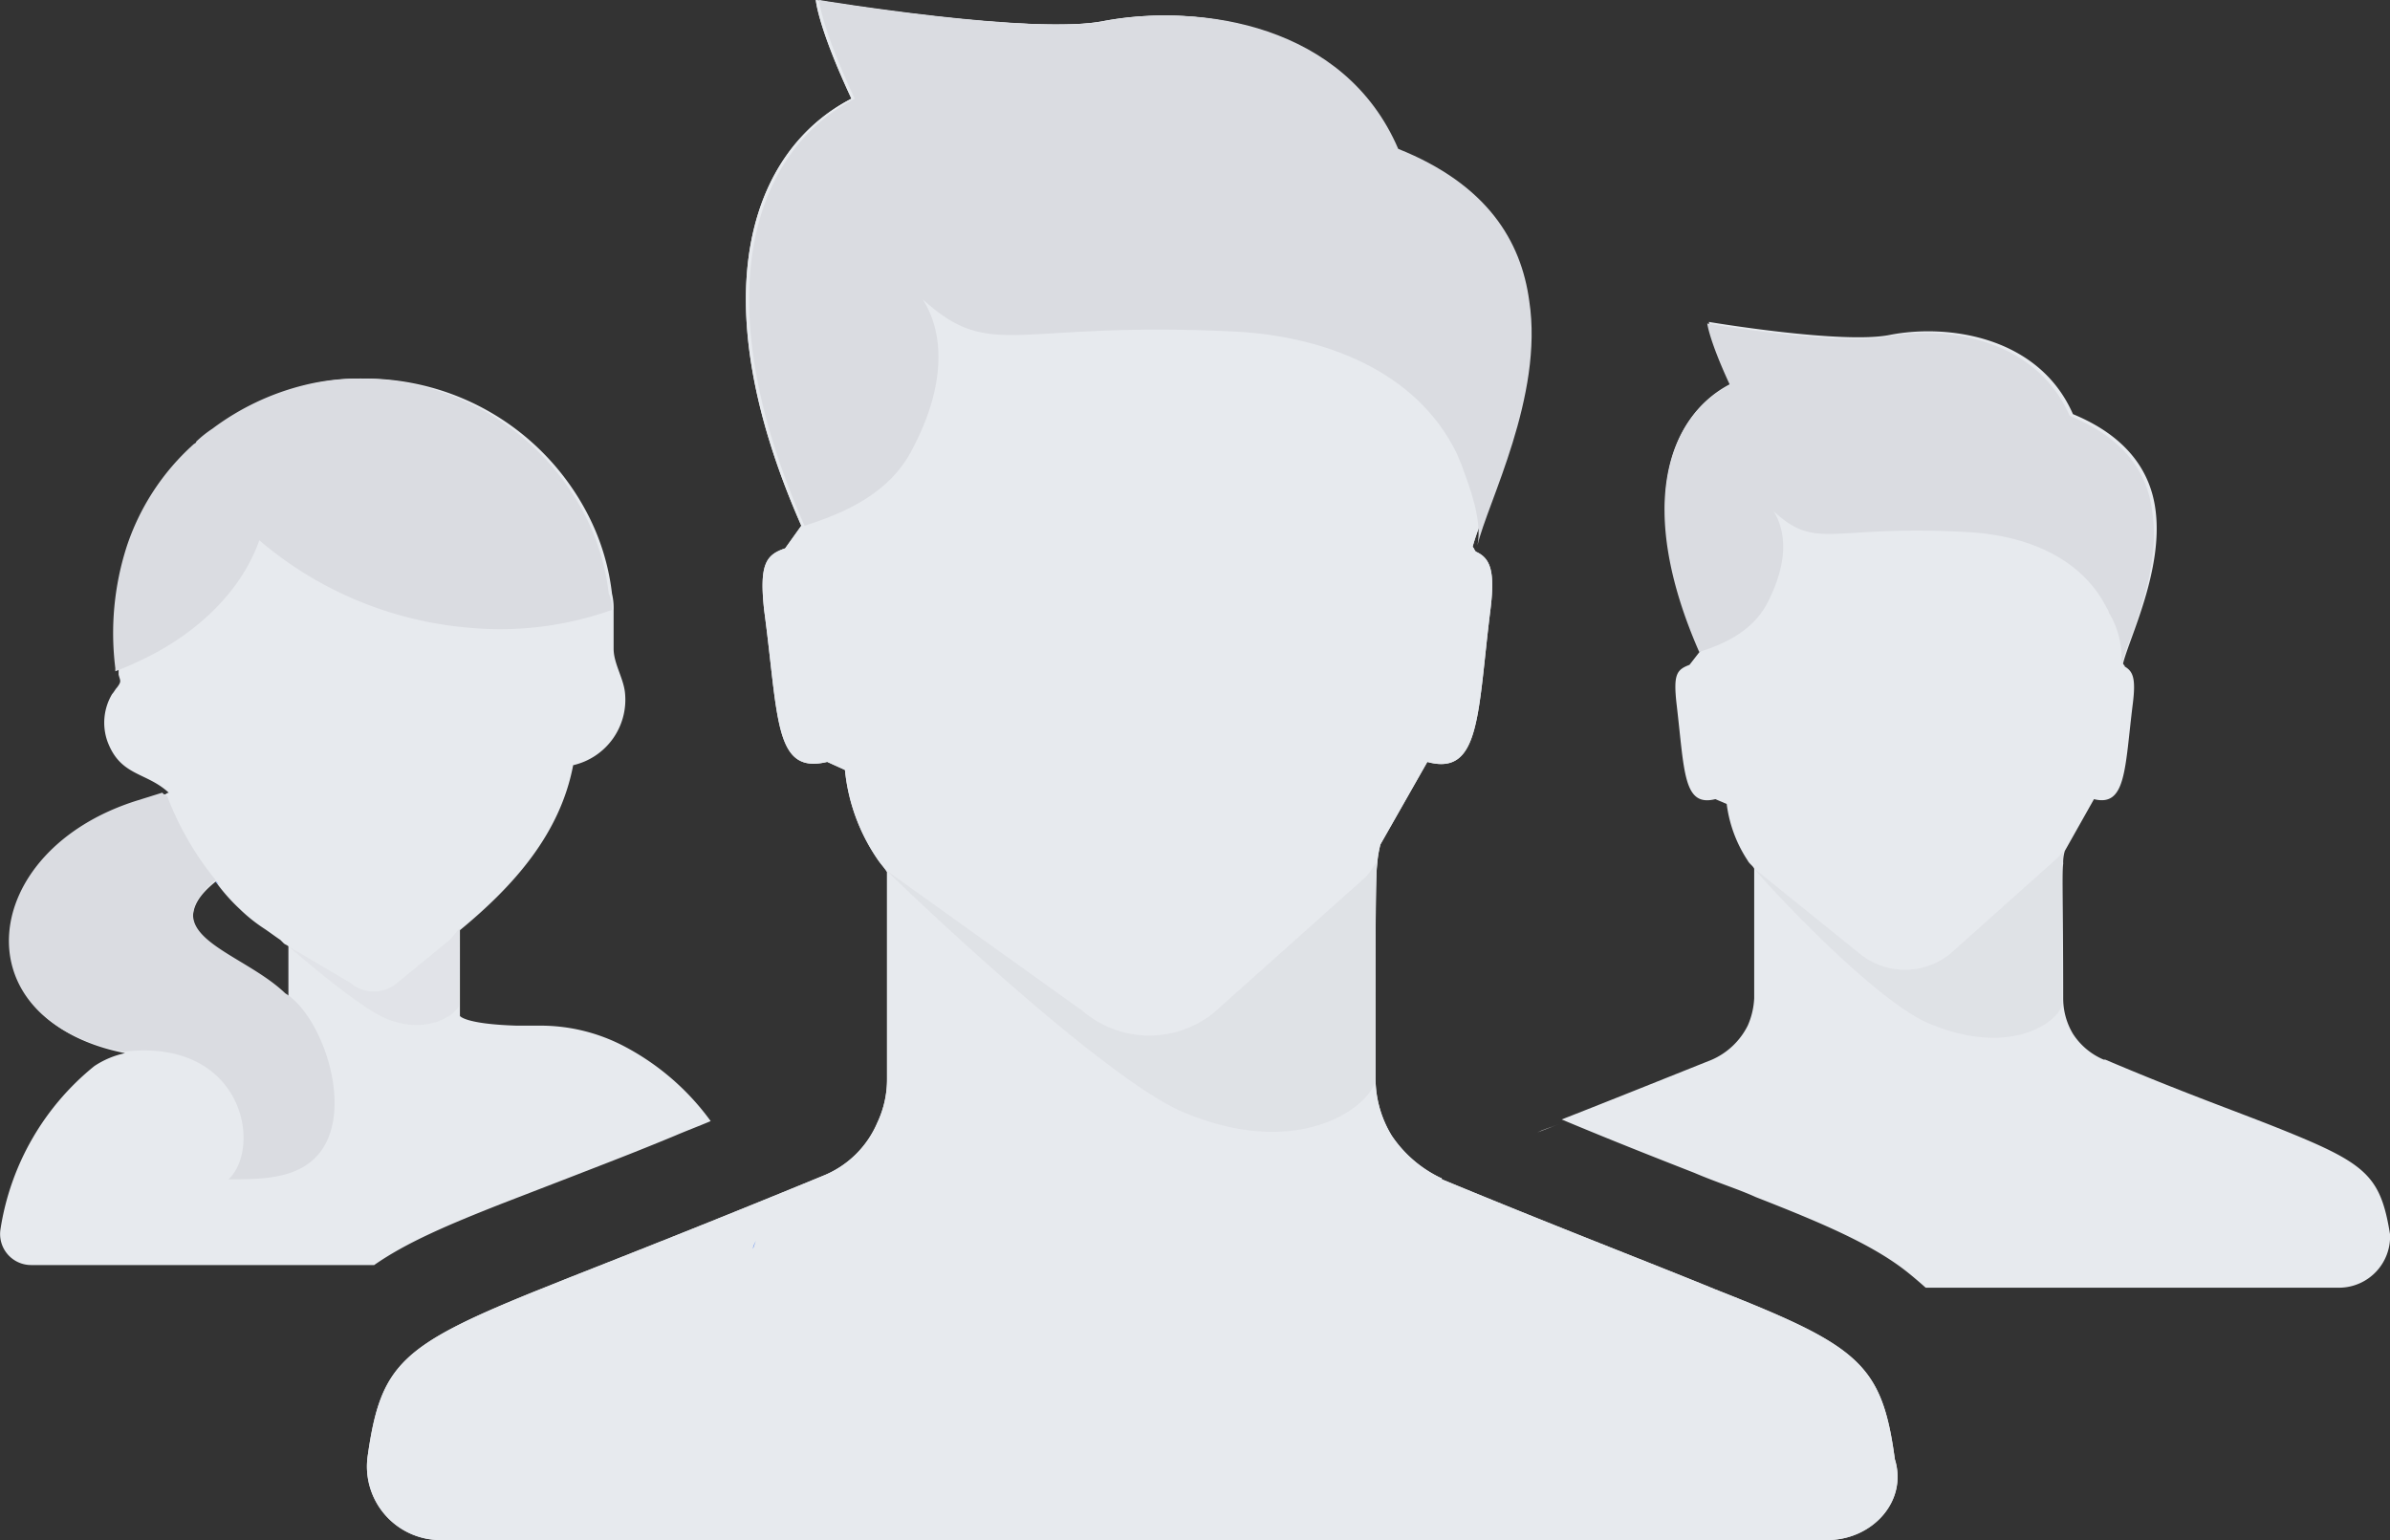 <svg xmlns="http://www.w3.org/2000/svg" width="201.935" height="130.133" viewBox="0 0 201.935 130.133">
  <rect x="0" y="0" width="201.935" height="130.133" fill="#333333" stroke="none"/>
  <g id="Grupo_2055" data-name="Grupo 2055" transform="translate(-87 -261.533)">
    <path id="Trazado_6947" data-name="Trazado 6947" d="M123.516,131.033H6.369a6.22,6.22,0,0,1-6.151-7.108c1.094-7.655,2.734-9.3,14.216-13.943l2.734-1.094c5.194-2.05,12.166-4.784,21.461-8.612a8.372,8.372,0,0,0,4.648-4.511,8.563,8.563,0,0,0,.82-3.691v-17.5c-.273-.41-.547-.683-.82-1.094a16.134,16.134,0,0,1-2.734-7.518l-1.5-.683c-4.511,1.094-4.1-3.691-5.331-12.849-.41-3.827.137-4.648,1.777-5.194l1.367-1.914C28.24,25.778,32.614,13.613,41.09,9.238,38.219,3.087,38.082.9,38.082.9s18.18,3.007,24.332,1.777c7.928-1.5,20.094.273,24.6,10.8,7.518,3.007,10.389,7.792,11.072,12.849,1.094,8.2-3.554,17.223-4.511,20.778.137.137.137.273.273.41,1.23.547,1.64,1.64,1.23,4.921-1.094,8.748-.82,14.079-5.331,12.849l-3.964,6.971a10.094,10.094,0,0,0-.273,1.64c-.137,1.367-.137,3.827-.137,18.18a9.32,9.32,0,0,0,1.367,4.784,10.361,10.361,0,0,0,4.1,3.554.134.134,0,0,1,.137.137h0c10.252,4.238,17.77,7.108,23.1,9.3,12.166,4.784,14.079,6.288,15.173,14.353C130.351,127.752,127.344,131.033,123.516,131.033Z" transform="translate(117.85 260.633)" fill="#e7eaee"/>
    <path id="Trazado_378" data-name="Trazado 378" d="M123.516,131.033H6.369a6.22,6.22,0,0,1-6.151-7.108c1.094-7.655,2.734-9.3,14.216-13.943l2.734-1.094c5.194-2.05,12.166-4.784,21.461-8.612a8.372,8.372,0,0,0,4.648-4.511,8.563,8.563,0,0,0,.82-3.691v-17.5c-.273-.41-.547-.683-.82-1.094a16.134,16.134,0,0,1-2.734-7.518l-1.5-.683c-4.511,1.094-4.1-3.691-5.331-12.849-.41-3.827.137-4.648,1.777-5.194l1.367-1.914C28.24,25.778,32.614,13.613,41.09,9.238,38.219,3.087,38.082.9,38.082.9s18.18,3.007,24.332,1.777c7.928-1.5,20.094.273,24.6,10.8,7.518,3.007,10.389,7.792,11.072,12.849,1.094,8.2-3.554,17.223-4.511,20.778.137.137.137.273.273.41,1.23.547,1.64,1.64,1.23,4.921-1.094,8.748-.82,14.079-5.331,12.849l-3.964,6.971a10.094,10.094,0,0,0-.273,1.64c-.137,1.367-.137,3.827-.137,18.18a9.32,9.32,0,0,0,1.367,4.784,10.361,10.361,0,0,0,4.1,3.554.134.134,0,0,1,.137.137h0c10.252,4.238,17.77,7.108,23.1,9.3,12.166,4.784,14.079,6.288,15.173,14.353C130.351,127.752,127.344,131.033,123.516,131.033Z" transform="translate(117.849 260.633)" fill="#e7eaee"/>
    <path id="Trazado_379" data-name="Trazado 379" d="M85.321,46.966c.41-2.187-.683-4.921-1.367-6.835-.137-.273-.273-.683-.41-.957-3.417-6.971-11.209-9.842-18.59-10.252-18.864-.957-20.641,2.6-26.519-2.734,1.777,2.734,2.05,7.108-.82,12.576-1.914,3.827-5.741,5.468-9.159,6.561-8.612-19.547-4.238-31.713,4.238-36.087C29.823,3.087,29.686.9,29.686.9s18.18,3.007,24.332,1.777c7.928-1.5,20.094.273,24.6,10.8,7.518,3.007,10.389,7.792,11.072,12.849C90.925,34.39,86.141,43.412,85.321,46.966Z" transform="translate(126.519 260.633)" fill="#dadce1"/>
    <path id="Trazado_380" data-name="Trazado 380" d="M11,80.994c.82-.41,1.777-.683,2.734-1.094" transform="translate(121.83 289.622)" fill="#fff"/>
    <path id="Trazado_382" data-name="Trazado 382" d="M57.549,75.664C50.218,72.592,31.17,54.065,32.537,55.3L49.023,67.106a8.664,8.664,0,0,0,11.072.137L72.945,55.76c.41-.41.538-.829.948-1.239-.137,1.367-.137,3.827-.137,18.18C73.893,74.615,67.9,80,57.549,75.664Z" transform="translate(129.463 279.861)" fill="#dadce1" opacity="0.6"/>
    <path id="Trazado_383" data-name="Trazado 383" d="M67.75,82.406H32.756s-1.046-.942-1.87-1.565c-2.92-2.22-7.163-4.008-12.483-6.09-1.5-.683-3.281-1.23-5.194-2.05C10.065,71.471,6.238,69.967,2,68.19c3.144-1.23,7.245-2.871,12.713-5.058a6.143,6.143,0,0,0,3.007-2.871,6.44,6.44,0,0,0,.547-2.324V47c-.137-.273-.41-.41-.547-.683a11.224,11.224,0,0,1-1.777-4.784l-.957-.41c-2.734.683-2.6-2.324-3.281-8.065-.273-2.46,0-2.871,1.094-3.281l.957-1.23A30.316,30.316,0,0,1,10.748,16.52c0-5.331,2.324-8.885,5.6-10.525C14.576,2.167,14.439.8,14.439.8s11.346,1.914,15.31,1.094C34.67.937,42.325,2.03,45.2,8.592c4.648,1.914,6.561,4.921,6.971,8.065.683,5.058-2.187,10.8-2.734,12.986,0,.137.137.137.137.273.683.41.957.957.683,3.144-.683,5.468-.547,8.748-3.281,8.065L44.512,45.5a3.4,3.4,0,0,0-.137,1.094c-.137.82,0,2.46,0,11.346a5.854,5.854,0,0,0,.82,3.007,5.759,5.759,0,0,0,2.6,2.187h.137c6.425,2.734,11.072,4.374,14.49,5.741,7.518,3.007,8.748,3.964,9.569,9.022A4.323,4.323,0,0,1,67.75,82.406Z" transform="translate(216.948 287.935)" fill="#e7eaee"/>
    <path id="Trazado_6948" data-name="Trazado 6948" d="M50.874,69.331C45.74,67.179,35.235,55.45,36.192,56.311L44.9,63.338a6.068,6.068,0,0,0,7.754.1l9-8.041c.287-.287.28-.324.567-.612-.1.957-.1,2.68-.1,12.732C62.223,68.853,58.125,72.371,50.874,69.331Z" transform="translate(199.121 278.689)" fill="#dadce1" opacity="0.6"/>
    <path id="Trazado_384" data-name="Trazado 384" d="M46.963,29.742a7.473,7.473,0,0,0-.957-4.238c-.137-.137-.137-.41-.273-.547-2.187-4.374-6.971-6.151-11.619-6.425-11.756-.683-12.849,1.64-16.54-1.777,1.094,1.777,1.23,4.374-.547,7.792-1.23,2.324-3.554,3.417-5.741,4.1C5.955,16.483,8.552,8.828,13.883,6.094,12.106,2.267,11.97.9,11.97.9S23.315,2.814,27.143,1.994c4.921-.957,12.576.137,15.446,6.7,4.648,1.914,6.561,4.784,6.971,8.065C50.381,21.951,47.51,27.555,46.963,29.742Z" transform="translate(219.281 287.972)" fill="#dadce1"/>
    <path id="Trazado_385" data-name="Trazado 385" d="M.5,51.083c.547-.273,1.094-.41,1.777-.683" transform="translate(216.397 306.136)" fill="#fff"/>
    <path id="Trazado_388" data-name="Trazado 388" d="M18.691,42.812a15.625,15.625,0,0,0,2.05,2.324,13.439,13.439,0,0,0,2.05,1.64c.41.273.957.683,1.367.957l.273.273c.137.137.273.137.41.273v4.374l-.273-.273a7.512,7.512,0,0,0-1.23-.957c-.683-.41-1.23-.82-1.914-1.23-.273-.137-.41-.273-.683-.41-2.05-1.23-3.964-2.6-3.964-3.964C16.777,44.862,17.324,43.905,18.691,42.812Zm41.555,32.26h0ZM53.274,56.755a15.206,15.206,0,0,0-7.108-1.777h-2.05c-4.374-.137-4.784-.82-4.784-.82V46.913c4.648-3.827,8.475-8.2,9.569-13.943a5.677,5.677,0,0,0,4.374-6.151c-.137-1.23-.957-2.46-.957-3.691V19.847a5.128,5.128,0,0,0-.137-1.367,19.4,19.4,0,0,0-2.187-6.971A21.2,21.2,0,0,0,31.266.3a18.351,18.351,0,0,0-4.784.547,20.5,20.5,0,0,0-7.792,3.691c-.41.41-.957.683-1.367,1.094-.137.137-.273.137-.273.273a20.08,20.08,0,0,0-5.6,8.612,23.69,23.69,0,0,0-.957,10.252v.547c.137.547.273.547-.137,1.094-.137.137-.273.41-.41.547a4.741,4.741,0,0,0-.41,3.964c1.094,3.007,3.281,2.6,5.194,4.374a.477.477,0,0,0-.273.137h-.137l-2.187.683c-13.4,4.238-14.9,18.454-1.094,21.188a7.449,7.449,0,0,0-2.6,1.094A22.04,22.04,0,0,0,.51,72.2a2.62,2.62,0,0,0,2.6,3.007H32.087c2.734-1.914,6.288-3.417,10.8-5.194L48.9,67.69c2.46-.957,5.331-2.05,8.612-3.417.957-.41,2.05-.82,3.007-1.23A21.185,21.185,0,0,0,53.274,56.755Z" transform="translate(86.528 293.22)" fill="#e7eaee"/>
    <path id="Trazado_391" data-name="Trazado 391" d="M47.273,53.6c-.137.273-.137.41-.273.683A2.309,2.309,0,0,1,47.273,53.6Z" transform="translate(103.601 312.778)" fill="#3973f4"/>
    <path id="Trazado_392" data-name="Trazado 392" d="M49.614,19.847a28.208,28.208,0,0,1-12.166,1.5,31.313,31.313,0,0,1-17.634-7.381c-1.64,4.648-5.741,8.2-10.252,10.252-.547.273-1.23.547-1.914.82v-.273a23.884,23.884,0,0,1,.957-10.252A20.08,20.08,0,0,1,14.21,5.9c.137-.137.273-.137.273-.273A9.577,9.577,0,0,1,15.85,4.538,21.506,21.506,0,0,1,23.642.847,19.047,19.047,0,0,1,28.426.3,21.36,21.36,0,0,1,47.153,11.509,19.4,19.4,0,0,1,49.34,18.48,2.7,2.7,0,0,1,49.614,19.847Z" transform="translate(89.095 293.22)" fill="#dadce1"/>
    <path id="Trazado_393" data-name="Trazado 393" d="M14,31.6a11.8,11.8,0,0,0,1.777,1.914h0A11.8,11.8,0,0,1,14,31.6Z" transform="translate(91.492 304.705)" fill="#3973f4"/>
    <path id="Trazado_394" data-name="Trazado 394" d="M27.238,56.383c-1.777,2.187-4.921,2.187-7.655,2.187,2.871-2.734,1.23-11.892-8.748-10.8H10.7c-13.806-2.6-12.3-16.95,1.094-21.188l2.187-.683c.137.137.273.273.41.273a25.534,25.534,0,0,0,4.1,7.108c-5.468,4.648,2.187,6.015,5.878,9.569C27.511,44.764,30.245,52.692,27.238,56.383Z" transform="translate(86.729 302.613)" fill="#dadce1"/>
    <path id="Trazado_395" data-name="Trazado 395" d="M14.073,31.673,13.8,31.4C13.937,31.4,13.937,31.537,14.073,31.673Z" transform="translate(91.418 304.632)" fill="#3973f4"/>
    <path id="Shape" d="M45.8,79h0Z" transform="translate(102.61 289.291)" fill="#4988fd"/>
    <path id="Shape-2" data-name="Shape" d="M46.9,78.283a1.044,1.044,0,0,0,.273-.683A1.044,1.044,0,0,1,46.9,78.283Z" transform="translate(103.564 288.778)" fill="#4988fd"/>
    <path id="Trazado_6949" data-name="Trazado 6949" d="M41.292,61.96c-2.579-1.081-8.712-6.527-8.231-6.094l5.231,3.083a3.048,3.048,0,0,0,3.9.048l4.5-3.693c.144-.144.685-.814.829-.959-.048.481-.048,1.347-.048,6.4C47.515,61.414,44.935,63.487,41.292,61.96Z" transform="translate(78.314 285.634)" fill="#dadce1" opacity="0.45"/>
  </g>
</svg>
